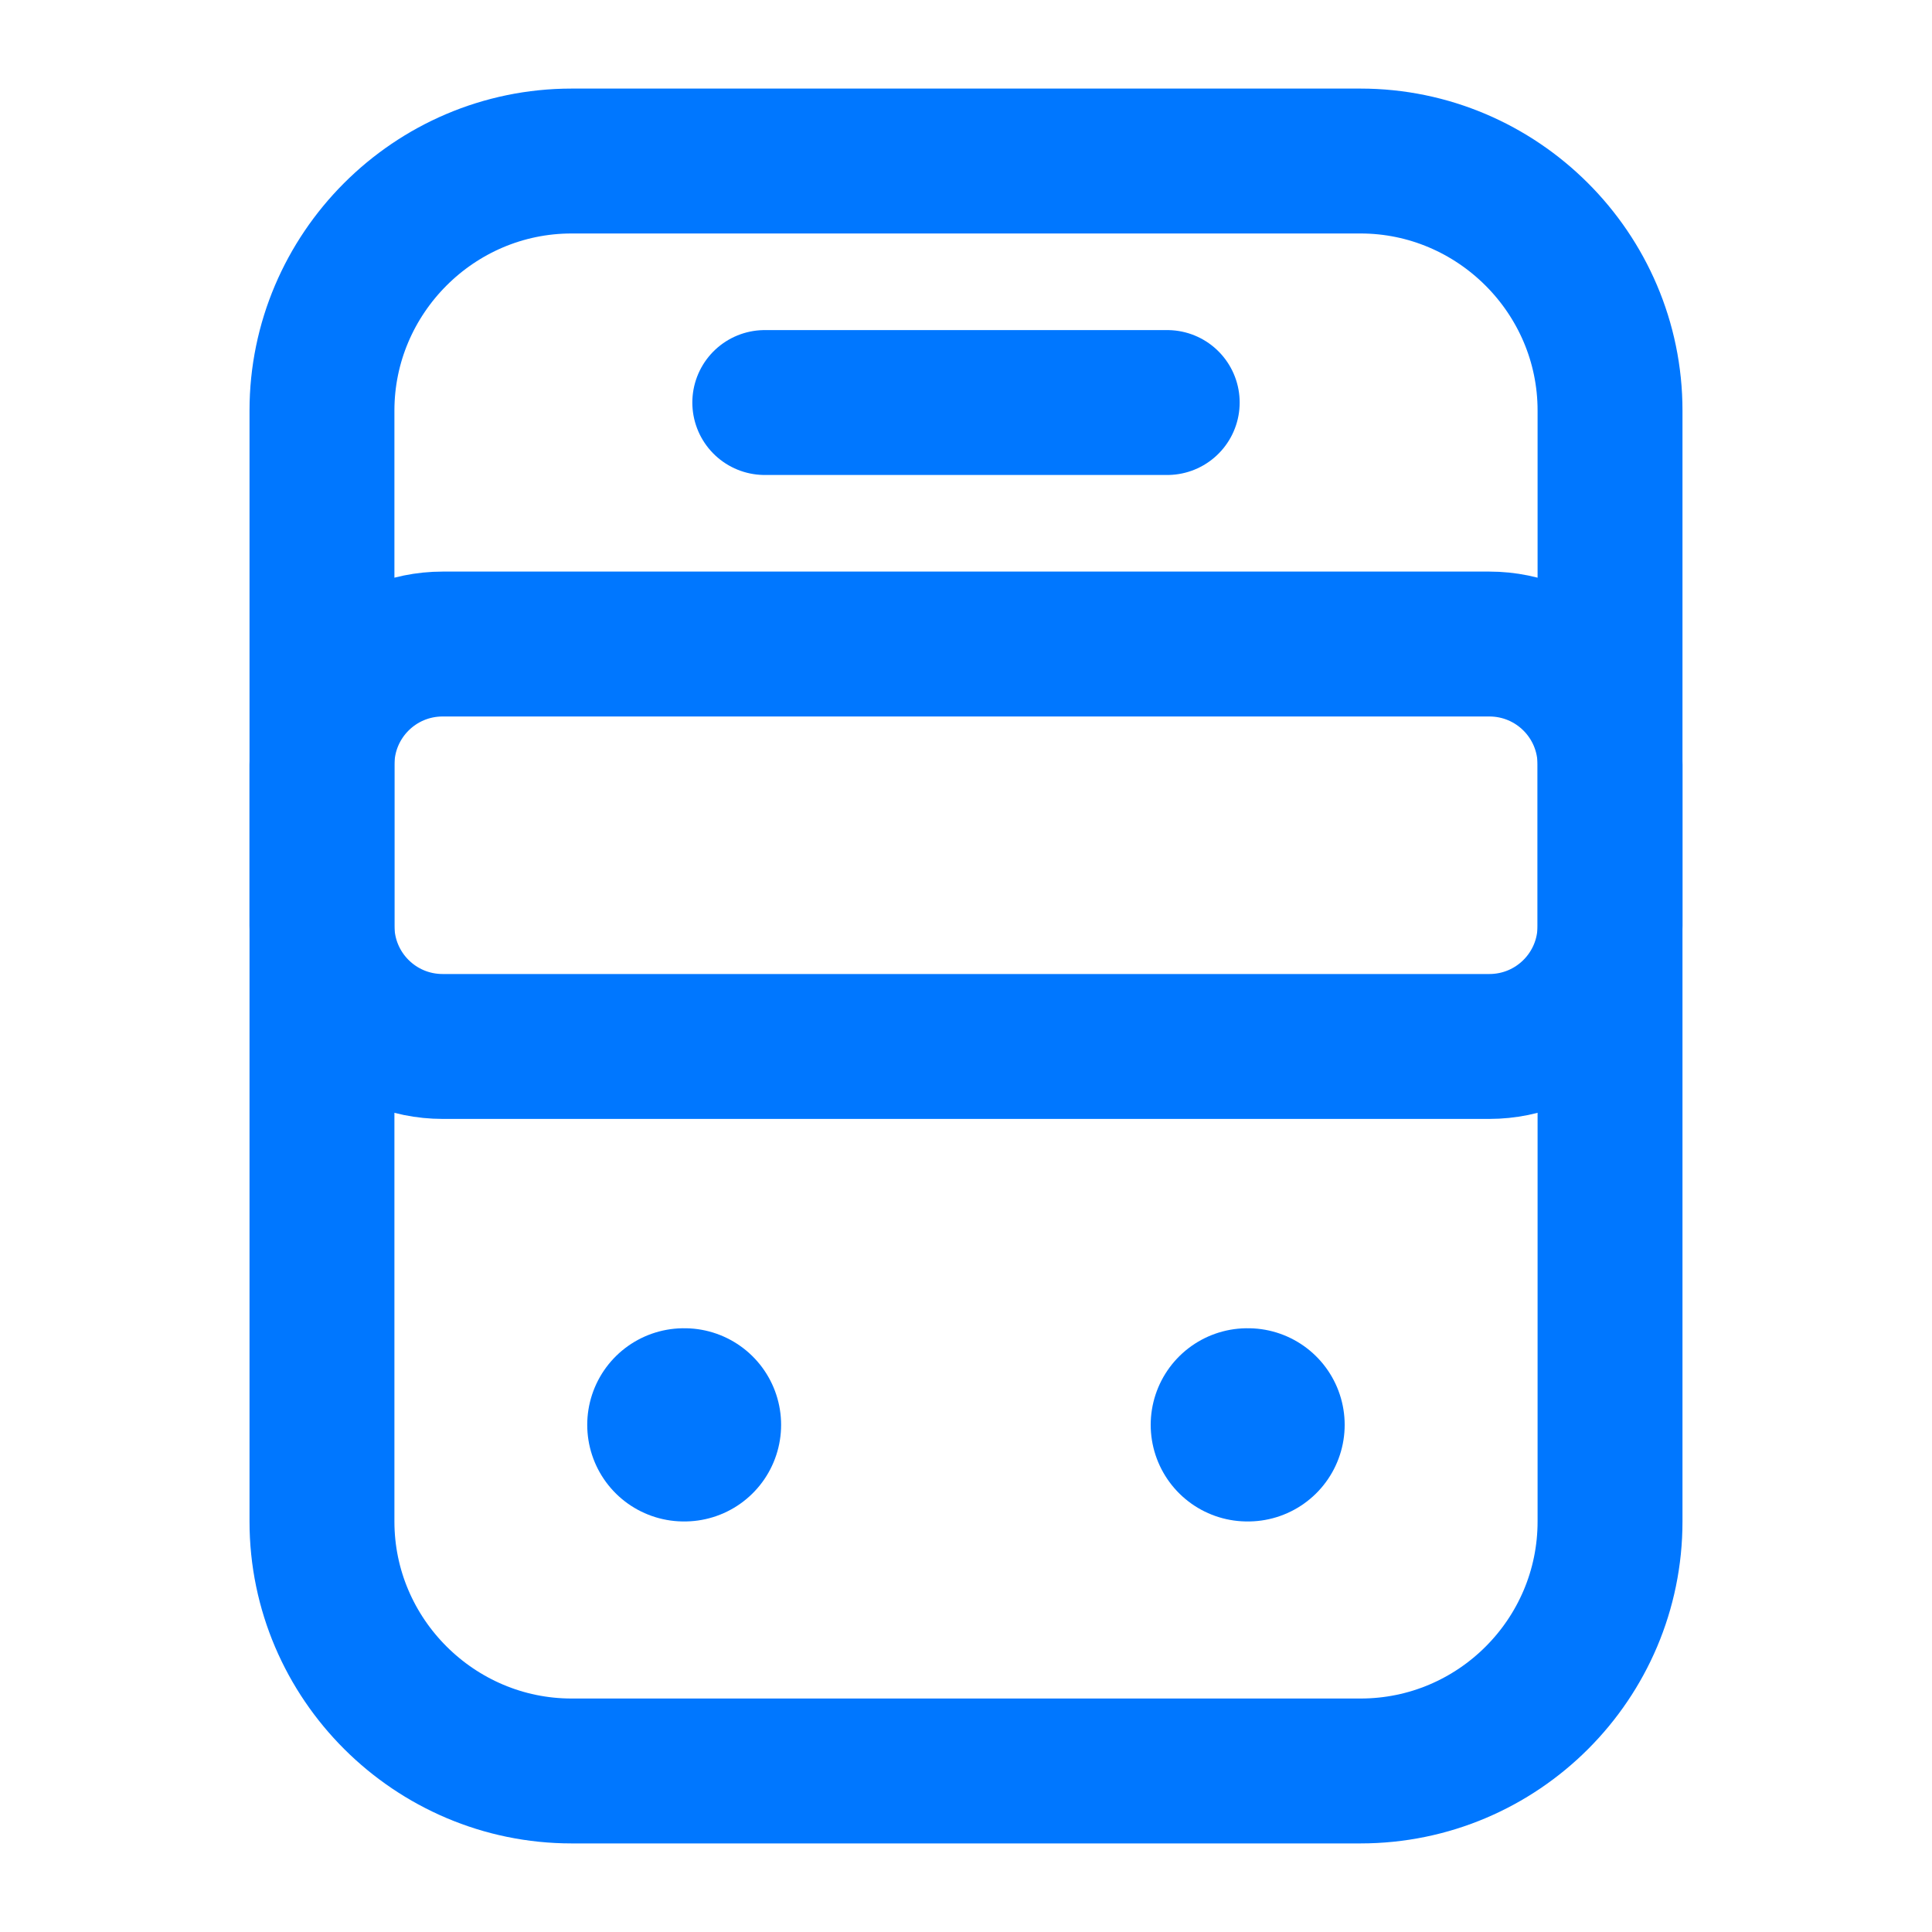 <svg width="20" height="20" viewBox="0 0 20 20" fill="none" xmlns="http://www.w3.org/2000/svg">
<g clip-path="url(#clip0_2038_60315)">
<path d="M14.084 18.333H5.917C4.5 18.333 3.333 17.175 3.333 15.75V4.25C3.333 2.833 4.492 1.667 5.917 1.667H14.084C15.5 1.667 16.667 2.825 16.667 4.25V15.75C16.667 17.175 15.508 18.333 14.084 18.333Z" stroke="#0077FF" stroke-width="1.5" stroke-linecap="round" stroke-linejoin="round"/>
<path d="M15.417 10.833H4.583C3.892 10.833 3.333 10.275 3.333 9.583V7.917C3.333 7.225 3.892 6.667 4.583 6.667H15.417C16.108 6.667 16.667 7.225 16.667 7.917V9.583C16.667 10.275 16.108 10.833 15.417 10.833Z" stroke="#0077FF" stroke-width="1.5" stroke-linecap="round" stroke-linejoin="round"/>
<path d="M7.079 14.75H7.086" stroke="#0077FF" stroke-width="2" stroke-linecap="round" stroke-linejoin="round"/>
<path d="M12.912 14.75H12.92" stroke="#0077FF" stroke-width="2" stroke-linecap="round" stroke-linejoin="round"/>
<path d="M7.917 4.167H12.083" stroke="#0077FF" stroke-width="1.5" stroke-linecap="round" stroke-linejoin="round"/>
</g>
<defs>
<clipPath id="clip0_2038_60315">
<rect width="20" height="20" fill="white"/>
</clipPath>
</defs>
</svg>
